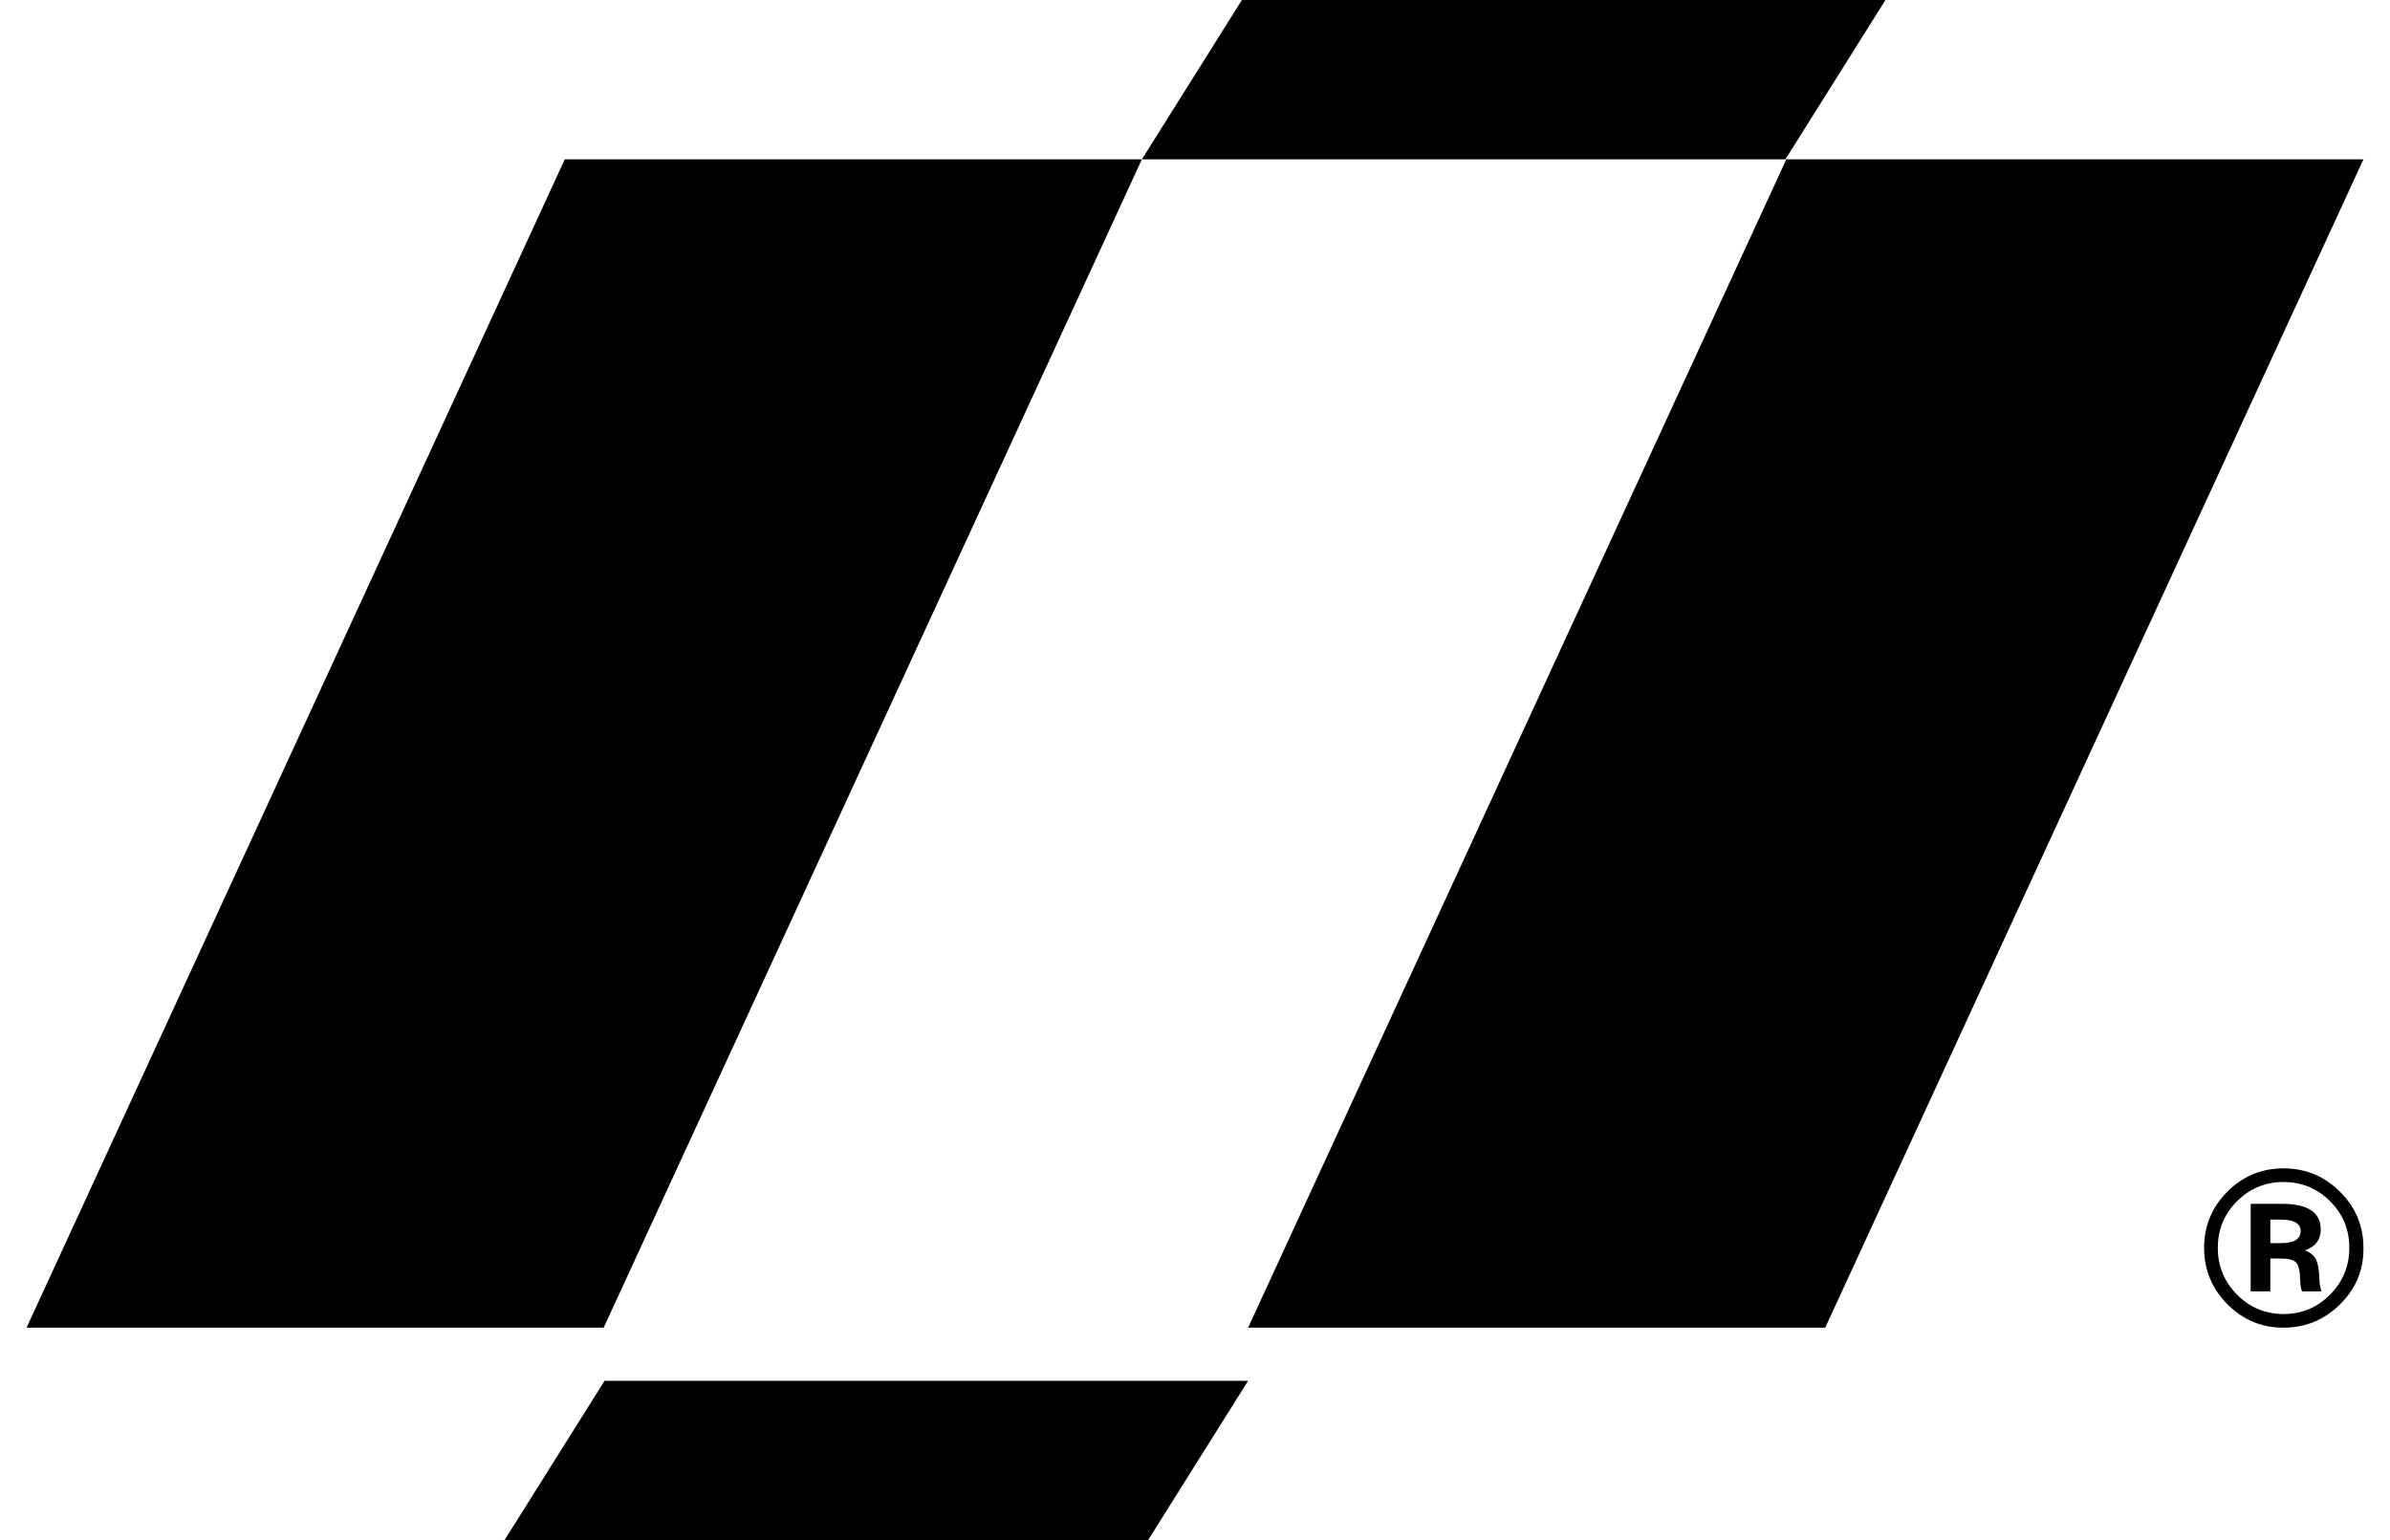 <svg width="45" height="29" viewBox="0 0 45 29" fill="none" xmlns="http://www.w3.org/2000/svg">
<path d="M21.617 29H9.5L11.383 26H23.5L21.617 29Z" fill="black"/>
<path d="M42.747 23.408H42.948C43.194 23.408 43.318 23.332 43.318 23.182C43.318 23.038 43.194 22.965 42.948 22.965H42.747V23.408ZM42.377 22.668H42.964C43.452 22.668 43.696 22.828 43.696 23.15C43.696 23.343 43.596 23.475 43.398 23.544C43.5 23.582 43.569 23.64 43.607 23.717C43.645 23.795 43.666 23.92 43.672 24.091C43.672 24.172 43.685 24.247 43.712 24.316H43.342C43.32 24.252 43.309 24.177 43.309 24.091C43.304 23.925 43.278 23.818 43.229 23.77C43.181 23.721 43.079 23.697 42.923 23.697H42.747V24.316H42.377V22.668ZM43.872 22.619C43.631 22.378 43.339 22.257 42.996 22.257C42.653 22.257 42.361 22.378 42.119 22.619C41.878 22.86 41.758 23.153 41.758 23.496C41.758 23.839 41.878 24.133 42.119 24.377C42.361 24.621 42.653 24.743 42.996 24.743C43.339 24.743 43.631 24.621 43.872 24.377C44.114 24.133 44.234 23.839 44.234 23.496C44.234 23.153 44.114 22.86 43.872 22.619ZM41.938 22.439C42.23 22.146 42.583 22 42.996 22C43.409 22 43.763 22.146 44.057 22.439C44.352 22.731 44.5 23.083 44.5 23.496C44.505 23.909 44.359 24.263 44.062 24.558C43.764 24.853 43.409 25 42.996 25C42.583 25 42.23 24.853 41.938 24.558C41.646 24.263 41.5 23.909 41.5 23.496C41.5 23.083 41.646 22.731 41.938 22.439Z" fill="black"/>
<path d="M34.366 25H23.5L33.634 3H44.5L34.366 25Z" fill="black"/>
<path d="M11.366 25H0.5L10.634 3H21.5L11.366 25Z" fill="black"/>
<path d="M33.617 3H21.5L23.383 0H35.5L33.617 3Z" fill="black"/>
</svg>
